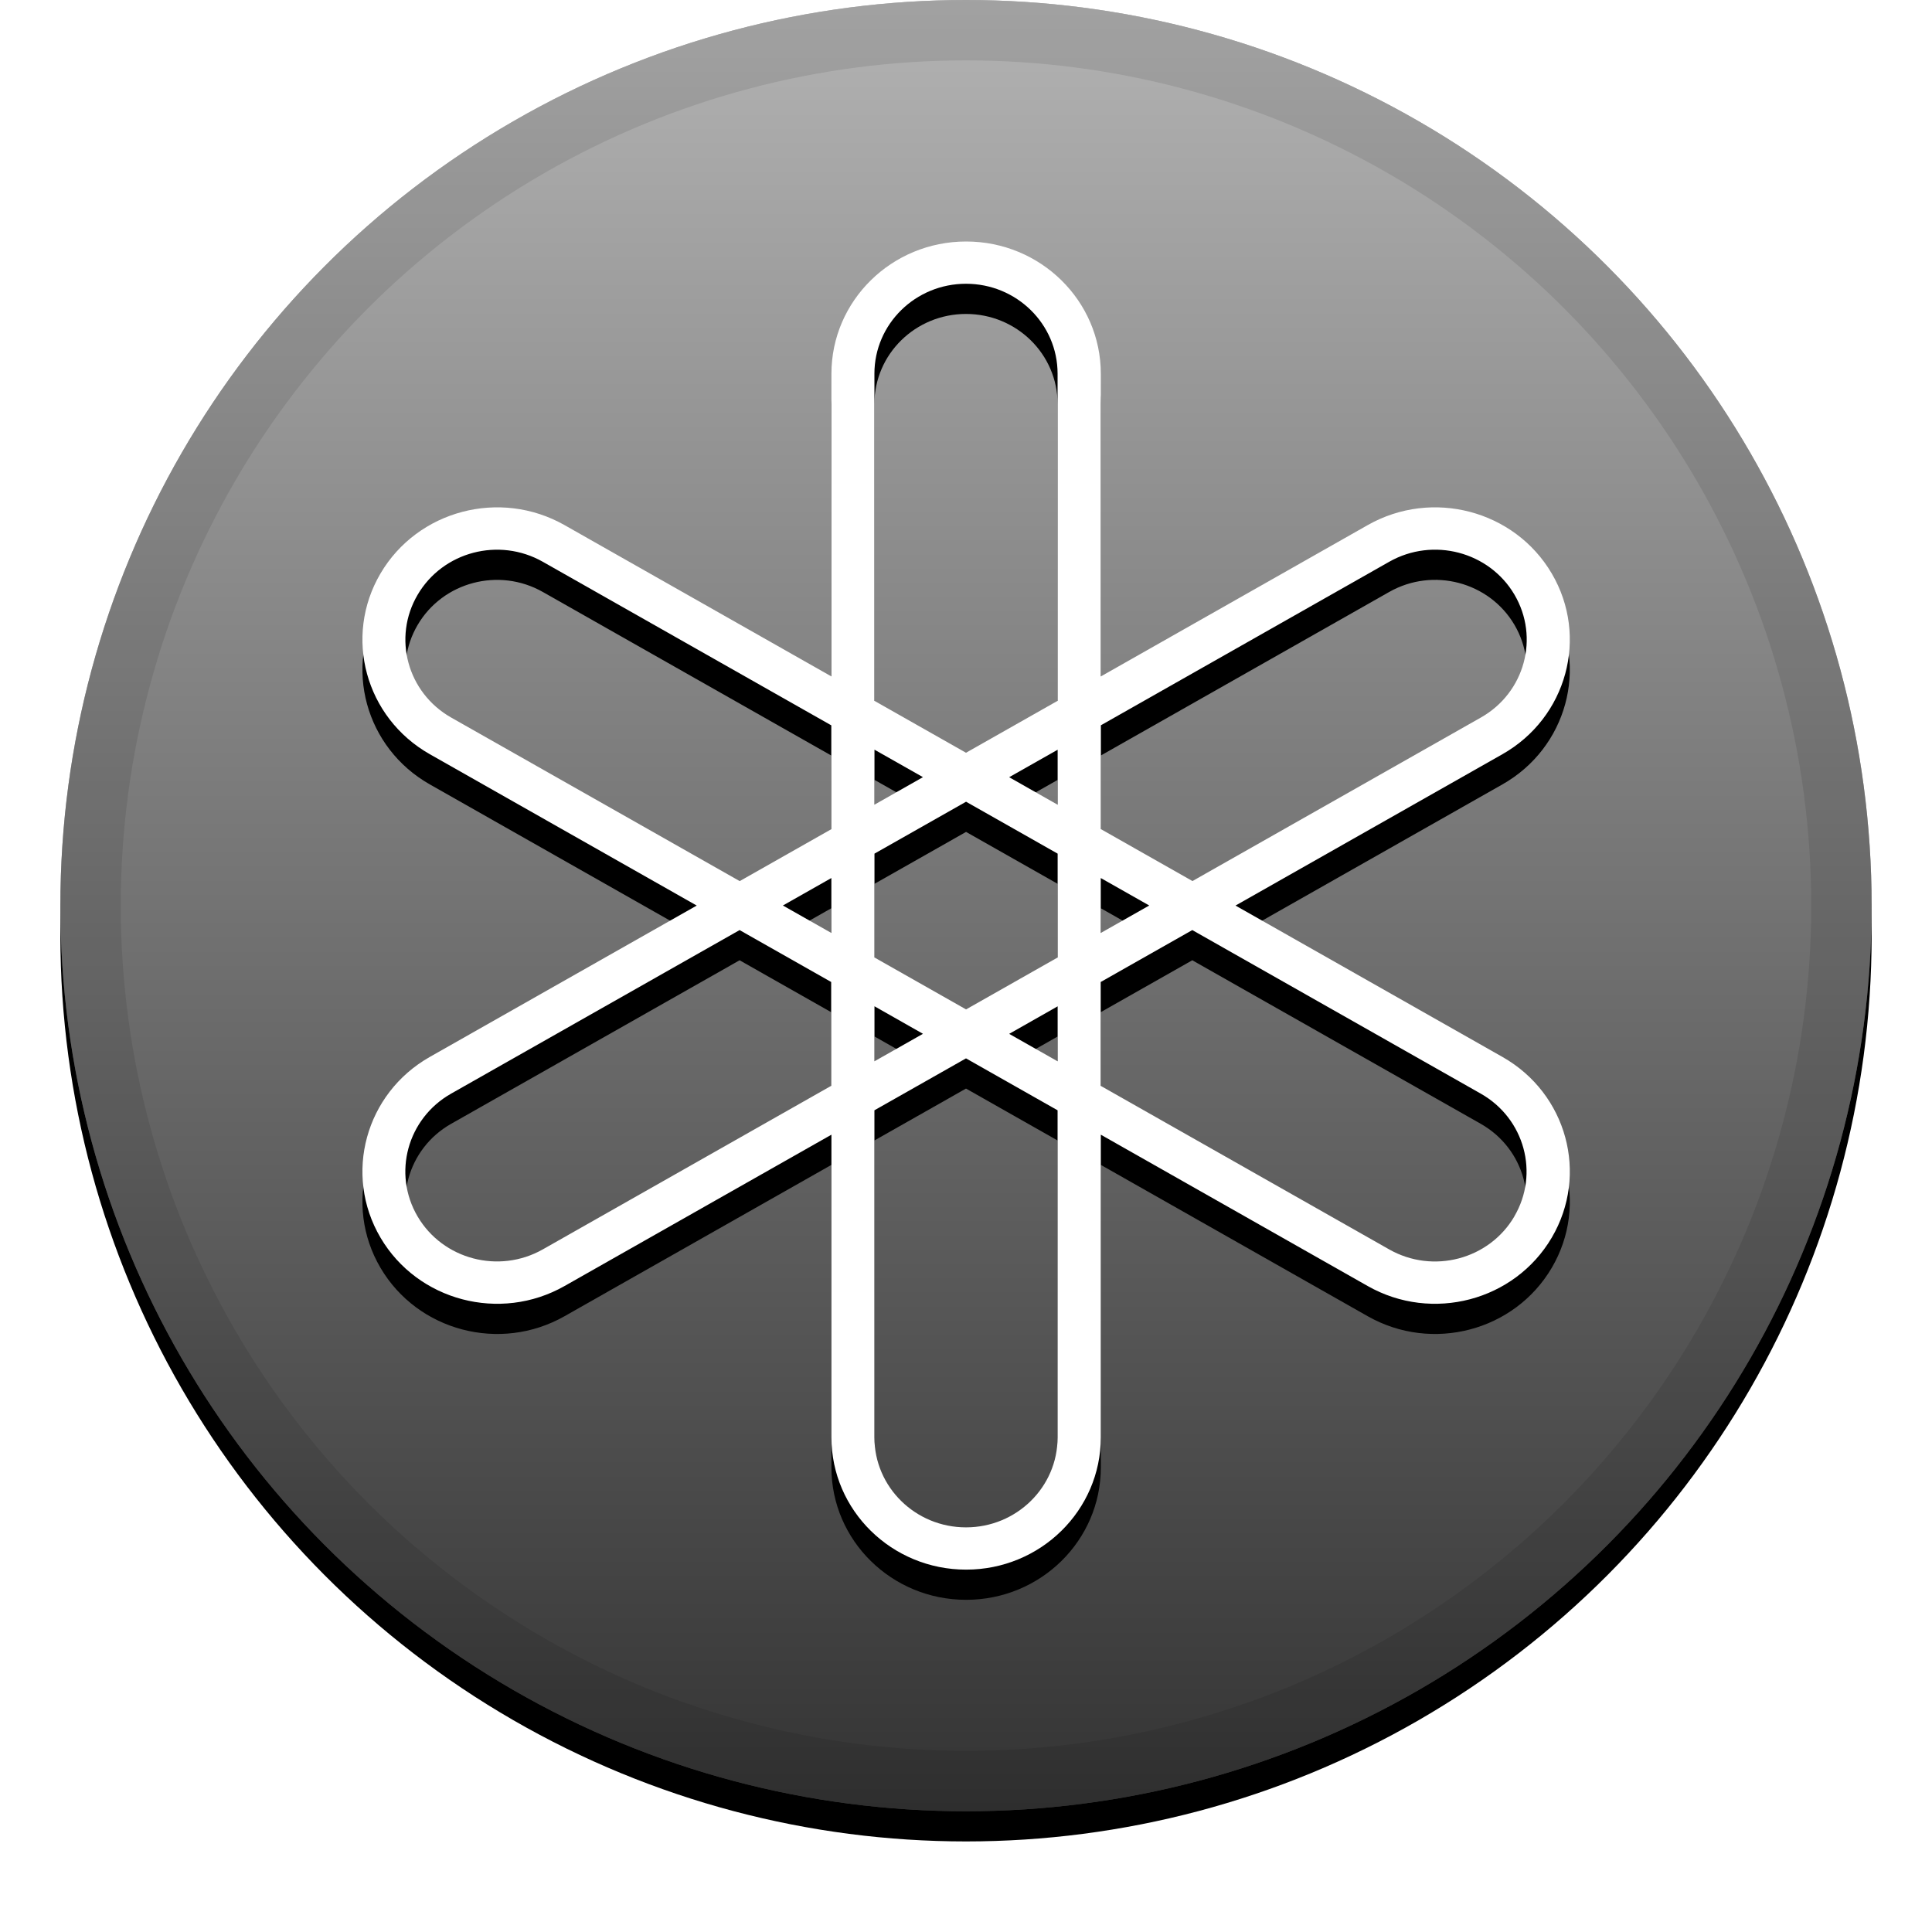 <svg height="32" viewBox="0 0 32 32" width="32" xmlns="http://www.w3.org/2000/svg" xmlns:xlink="http://www.w3.org/1999/xlink"><defs><linearGradient id="a" x1="50%" x2="50%" y1="0%" y2="100%"><stop offset="0" stop-color="#fff" stop-opacity=".5"/><stop offset="1" stop-opacity=".5"/></linearGradient><circle id="b" cx="16" cy="15" r="15"/><filter id="c" height="111.7%" width="111.7%" x="-5.8%" y="-4.2%"><feOffset dy=".5" in="SourceAlpha" result="shadowOffsetOuter1"/><feGaussianBlur in="shadowOffsetOuter1" result="shadowBlurOuter1" stdDeviation=".5"/><feComposite in="shadowBlurOuter1" in2="SourceAlpha" operator="out" result="shadowBlurOuter1"/><feColorMatrix in="shadowBlurOuter1" values="0 0 0 0 0   0 0 0 0 0   0 0 0 0 0  0 0 0 0.199 0"/></filter><path id="d" d="m25.082 20.149c-.419.713-1.347.957-2.073.545l-4.778-2.709v-1.72l1.517-.86 4.778 2.709c.726.412.974 1.323.555 2.035zm-7.565 3.659c0 .823-.679 1.49-1.517 1.49-.838 0-1.517-.667-1.517-1.49v-5.418l1.517-.86 1.517.86zm-8.527-3.114c-.726.411-1.654.167-2.073-.545-.419-.713-.17-1.624.555-2.035l4.778-2.709 1.517.86v1.72zm-1.517-8.809c-.726-.412-.974-1.323-.555-2.035.419-.713 1.347-.957 2.073-.545l4.778 2.709v1.72l-1.517.86zm7.01-5.695c0-.823.679-1.49 1.517-1.49.838 0 1.517.667 1.517 1.49v5.418l-1.517.86-1.517-.86zm3.749 8.353.803.455-.803.455zm-1.517-1.67.803-.455v.911zm-2.231.455v-.911l.803.455zm-.714 2.125-.803-.455.803-.455zm1.517 1.67-.803.455v-.911zm2.231-.455v.911l-.803-.455zm-1.517.051-1.517-.86v-1.72l1.517-.86 1.517.86v1.72zm7.01-7.415c.726-.411 1.654-.167 2.073.545.419.713.17 1.624-.555 2.035l-4.778 2.709-1.517-.86v-1.72zm1.874 8.202-4.421-2.507 4.421-2.507c1.067-.605 1.433-1.945.817-2.993-.616-1.048-1.981-1.407-3.048-.802l-4.421 2.507v-5.013c0-1.21-.999-2.191-2.231-2.191-1.232 0-2.231.981-2.231 2.191v5.013l-4.421-2.507c-1.067-.605-2.432-.246-3.048.802-.616 1.048-.25 2.388.817 2.993l4.421 2.507-4.421 2.507c-1.067.605-1.433 1.945-.817 2.993.616 1.048 1.981 1.407 3.048.802l4.421-2.507v5.013c0 1.21.999 2.191 2.231 2.191 1.232 0 2.231-.981 2.231-2.191v-5.013l4.421 2.507c1.067.605 2.432.246 3.048-.802.616-1.048.251-2.388-.817-2.993z"/><filter id="e" height="115.9%" width="117.5%" x="-8.8%" y="-5.7%"><feOffset dy=".5" in="SourceAlpha" result="shadowOffsetOuter1"/><feGaussianBlur in="shadowOffsetOuter1" result="shadowBlurOuter1" stdDeviation=".5"/><feColorMatrix in="shadowBlurOuter1" values="0 0 0 0 0   0 0 0 0 0   0 0 0 0 0  0 0 0 0.204 0"/></filter></defs><g fill="none" fill-rule="evenodd"><use fill="#000" filter="url(#c)" xlink:href="#b"/><use fill="#666" xlink:href="#b"/><use fill="url(#a)" xlink:href="#b"/><circle cx="16" cy="15" r="14.5" stroke="#000" stroke-opacity=".097"/><use fill="#000" filter="url(#e)" xlink:href="#d"/><use fill="#fff" xlink:href="#d"/></g></svg>